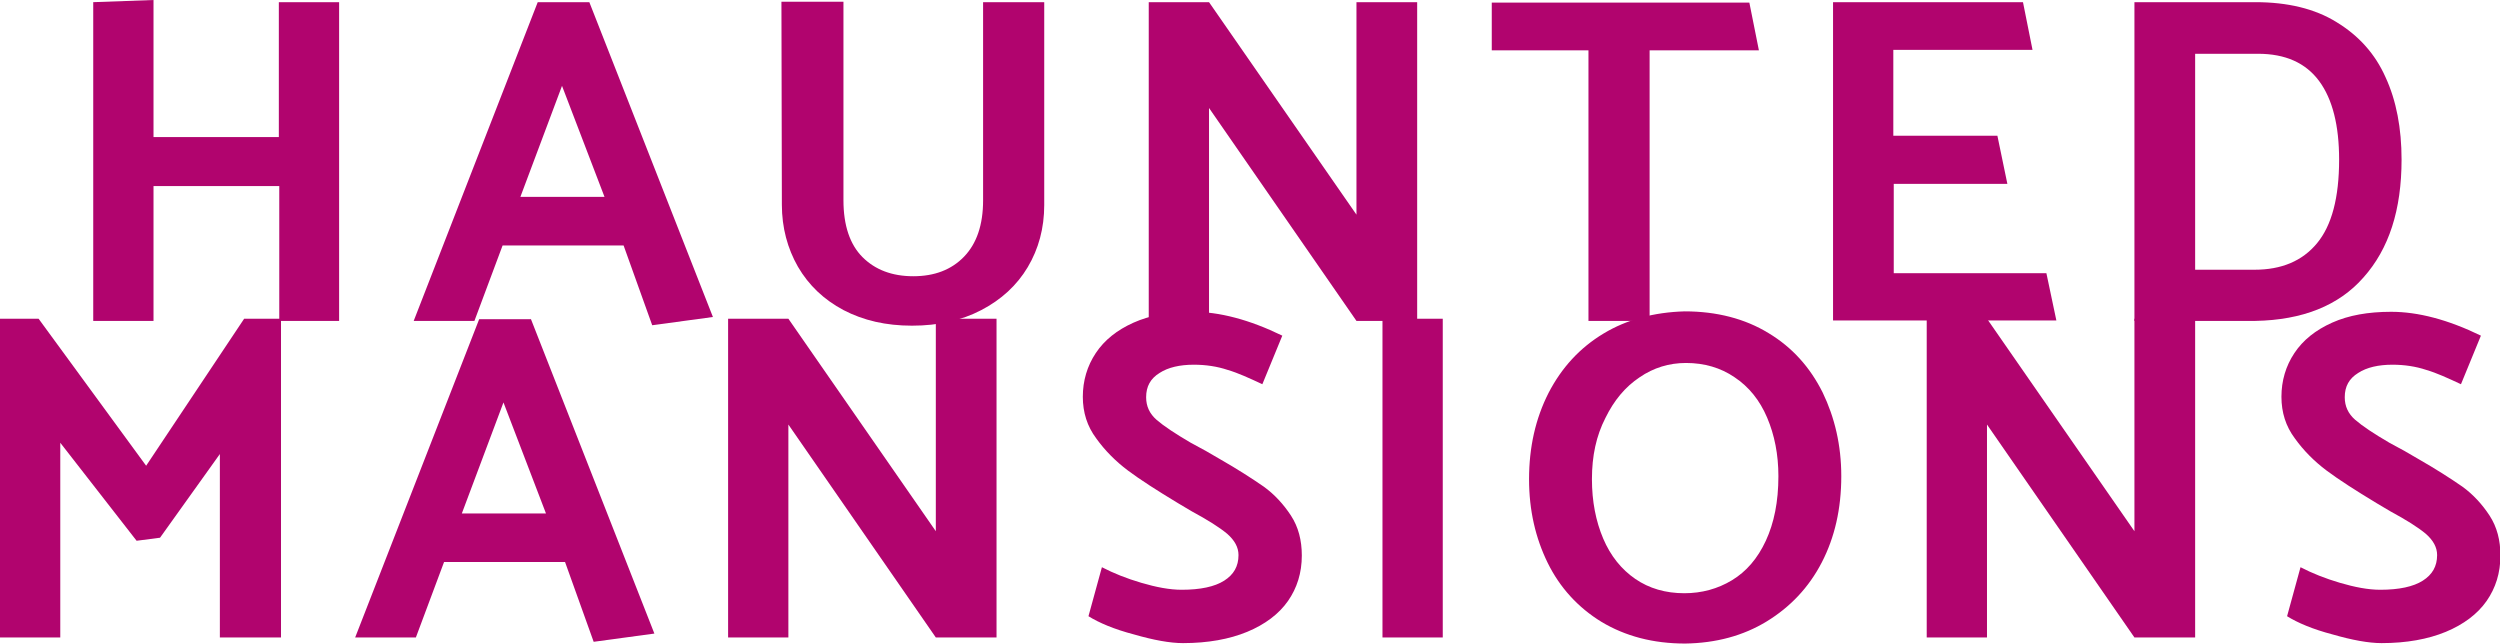 <!-- Generator: Adobe Illustrator 19.0.0, SVG Export Plug-In  -->
<svg version="1.1"
	 xmlns="http://www.w3.org/2000/svg" xmlns:xlink="http://www.w3.org/1999/xlink" xmlns:a="http://ns.adobe.com/AdobeSVGViewerExtensions/3.0/"
	 x="0px" y="0px" width="576.5px" height="148.5px" viewBox="0 0 576.5 148.5" style="enable-background:new 0 0 576.5 148.5;"
	 xml:space="preserve">
<style type="text/css">
	.st0{fill:#b1046e;}
</style>
<defs>
</defs>
<g id="XMLID_50_">
	<path id="XMLID_83_" class="st0" d="M64.4,74V42.9H35.4V74H21.5V0.5L35.4,0v31.6h28.9V0.5h13.9V74H64.4z"/>
	<path id="XMLID_80_" class="st0" d="M135.9,0.5l28.5,72.6l-14,1.9l-6.6-18.4h-27.9L109.4,74h-14L124,0.5H135.9z M129.6,19.8
		L120,45.4h19.4L129.6,19.8z"/>
	<path id="XMLID_78_" class="st0" d="M194.5,0.5v45.7c0,5.8,1.5,10.2,4.4,13.1s6.8,4.4,11.7,4.4c4.9,0,8.8-1.5,11.7-4.5
		c2.9-3,4.4-7.3,4.4-13V0.5h14.1v46.8c0,5.3-1.3,10.1-3.8,14.3c-2.5,4.2-6.1,7.5-10.7,9.9c-4.6,2.4-9.9,3.6-16,3.6
		c-6,0-11.2-1.2-15.8-3.6c-4.5-2.4-8-5.7-10.5-10c-2.4-4.2-3.7-9-3.7-14.3l-0.1-46.8H194.5z"/>
	<path id="XMLID_76_" class="st0" d="M264.9,74V0.5h13.9l34,49v-49h14V74h-14l-34-49.1V74H264.9z"/>
	<path id="XMLID_74_" class="st0" d="M405.6,11.6h-25.2V74h-14.1V11.6H344v-11h59.4L405.6,11.6z"/>
	<path id="XMLID_72_" class="st0" d="M422.7,74V0.5h43.8l2.2,11h-32.1v19.8h24l2.3,11.1h-26.2v20.6h35.2l2.3,10.9H422.7z"/>
	<path id="XMLID_69_" class="st0" d="M520.1,74h-27.9V0.5h27.9c7.4,0,13.7,1.5,18.7,4.6c5.1,3.1,8.9,7.3,11.3,12.7
		c2.5,5.4,3.7,11.8,3.7,19c0,11.6-2.9,20.6-8.8,27.2C539.3,70.5,530.9,73.8,520.1,74z M520.7,12.4h-14.5v49.8h13.7
		c6.2,0,11-2,14.4-6.1c3.4-4.1,5.1-10.5,5.1-19.3c0-7.8-1.5-13.9-4.6-18.1C531.7,14.5,527,12.4,520.7,12.4z"/>
	<path id="XMLID_67_" class="st0" d="M31.5,124.7l-17.6-22.6V147H0V73.5h8.9l24.8,33.9l22.6-33.9h8.5V147H50.7v-42.3L36.9,124
		L31.5,124.7z"/>
	<path id="XMLID_64_" class="st0" d="M122.4,73.5l28.5,72.6l-14,1.9l-6.6-18.4h-27.9L95.9,147h-14l28.6-73.4H122.4z M116.1,92.8
		l-9.6,25.6h19.4L116.1,92.8z"/>
	<path id="XMLID_62_" class="st0" d="M167.9,147V73.5h13.9l34,49v-49h14V147h-14l-34-49.1V147H167.9z"/>
	<path id="XMLID_60_" class="st0" d="M251,142.1l3.1-11.3c2.7,1.4,5.7,2.6,9.1,3.6c3.4,1,6.5,1.6,9.3,1.6c4.3,0,7.6-0.7,9.8-2.1
		c2.2-1.4,3.3-3.3,3.3-5.9c0-1.8-0.9-3.4-2.6-4.9c-1.8-1.5-4.5-3.2-8.2-5.2l-3.2-1.9c-4.8-2.9-8.7-5.4-11.5-7.5
		c-2.8-2.1-5.3-4.6-7.3-7.4c-2.1-2.8-3.1-6-3.1-9.6c0-3.7,1-7.1,3-10.1c2-3,4.9-5.3,8.7-7c3.8-1.7,8.3-2.5,13.6-2.5
		c6.2,0,13.1,1.8,20.7,5.5l-4.6,11.2c-3-1.4-5.6-2.6-8-3.3c-2.4-0.8-5-1.2-7.8-1.2c-3.2,0-5.9,0.6-7.9,1.9c-2.1,1.3-3.1,3.1-3.1,5.6
		c0,2.1,0.8,3.8,2.4,5.2c1.6,1.4,4.3,3.2,7.9,5.3l3.5,1.9l3.1,1.8c4.2,2.4,7.6,4.6,10.2,6.4c2.5,1.8,4.6,4.1,6.3,6.7
		c1.7,2.6,2.5,5.7,2.5,9.2c0,4-1.1,7.5-3.2,10.5c-2.1,3-5.3,5.4-9.4,7.1c-4.1,1.7-9.1,2.6-14.8,2.6c-3,0-6.8-0.7-11.3-2
		C256.9,145.1,253.4,143.6,251,142.1z"/>
	<path id="XMLID_58_" class="st0" d="M318.8,147V73.5h13.9V147H318.8z"/>
	<path id="XMLID_55_" class="st0" d="M388.5,71.8c7.4,0,13.9,1.7,19.3,5c5.5,3.3,9.6,7.9,12.5,13.7c2.8,5.8,4.3,12.2,4.3,19.3
		c0,7.5-1.5,14.1-4.5,19.9c-3,5.8-7.3,10.3-12.7,13.6c-5.4,3.3-11.7,5-18.8,5.1c-7.4,0-13.8-1.7-19.3-5c-5.4-3.3-9.6-7.9-12.4-13.6
		c-2.8-5.7-4.3-12.1-4.3-19.3c0-7.4,1.5-14,4.5-19.9c3-5.8,7.2-10.4,12.7-13.7C375.1,73.7,381.4,72,388.5,71.8z M367.1,110.5
		c0,5.1,0.9,9.7,2.6,13.7c1.7,4,4.2,7.1,7.4,9.3c3.2,2.2,7,3.3,11.3,3.3c4,0,7.7-1,11-3c3.3-2,5.9-5,7.8-9.1c1.9-4.1,2.9-9,2.9-14.9
		c0-5-0.9-9.5-2.6-13.5c-1.7-4-4.2-7.1-7.5-9.3c-3.2-2.2-7-3.3-11.2-3.3c-3.9,0-7.5,1.1-10.7,3.3c-3.3,2.2-5.9,5.3-7.9,9.4
		C368.1,100.5,367.1,105.1,367.1,110.5z"/>
	<path id="XMLID_53_" class="st0" d="M444.3,147V73.5h13.9l34,49v-49h14V147h-14l-34-49.1V147H444.3z"/>
	<path id="XMLID_51_" class="st0" d="M527.4,142.1l3.1-11.3c2.7,1.4,5.7,2.6,9.1,3.6c3.4,1,6.5,1.6,9.3,1.6c4.3,0,7.6-0.7,9.8-2.1
		c2.2-1.4,3.3-3.3,3.3-5.9c0-1.8-0.9-3.4-2.6-4.9c-1.8-1.5-4.5-3.2-8.2-5.2l-3.2-1.9c-4.8-2.9-8.7-5.4-11.5-7.5
		c-2.8-2.1-5.3-4.6-7.3-7.4c-2.1-2.8-3.1-6-3.1-9.6c0-3.7,1-7.1,3-10.1c2-3,4.9-5.3,8.7-7c3.8-1.7,8.3-2.5,13.6-2.5
		c6.2,0,13.1,1.8,20.7,5.5l-4.6,11.2c-3-1.4-5.6-2.6-8-3.3c-2.4-0.8-5-1.2-7.8-1.2c-3.2,0-5.9,0.6-7.9,1.9c-2.1,1.3-3.1,3.1-3.1,5.6
		c0,2.1,0.8,3.8,2.4,5.2c1.6,1.4,4.3,3.2,7.9,5.3l3.5,1.9l3.1,1.8c4.2,2.4,7.6,4.6,10.2,6.4c2.5,1.8,4.6,4.1,6.3,6.7
		c1.7,2.6,2.5,5.7,2.5,9.2c0,4-1.1,7.5-3.2,10.5c-2.1,3-5.3,5.4-9.4,7.1c-4.1,1.7-9.1,2.6-14.8,2.6c-3,0-6.8-0.7-11.3-2
		C533.3,145.1,529.8,143.6,527.4,142.1z"/>
</g>
</svg>
